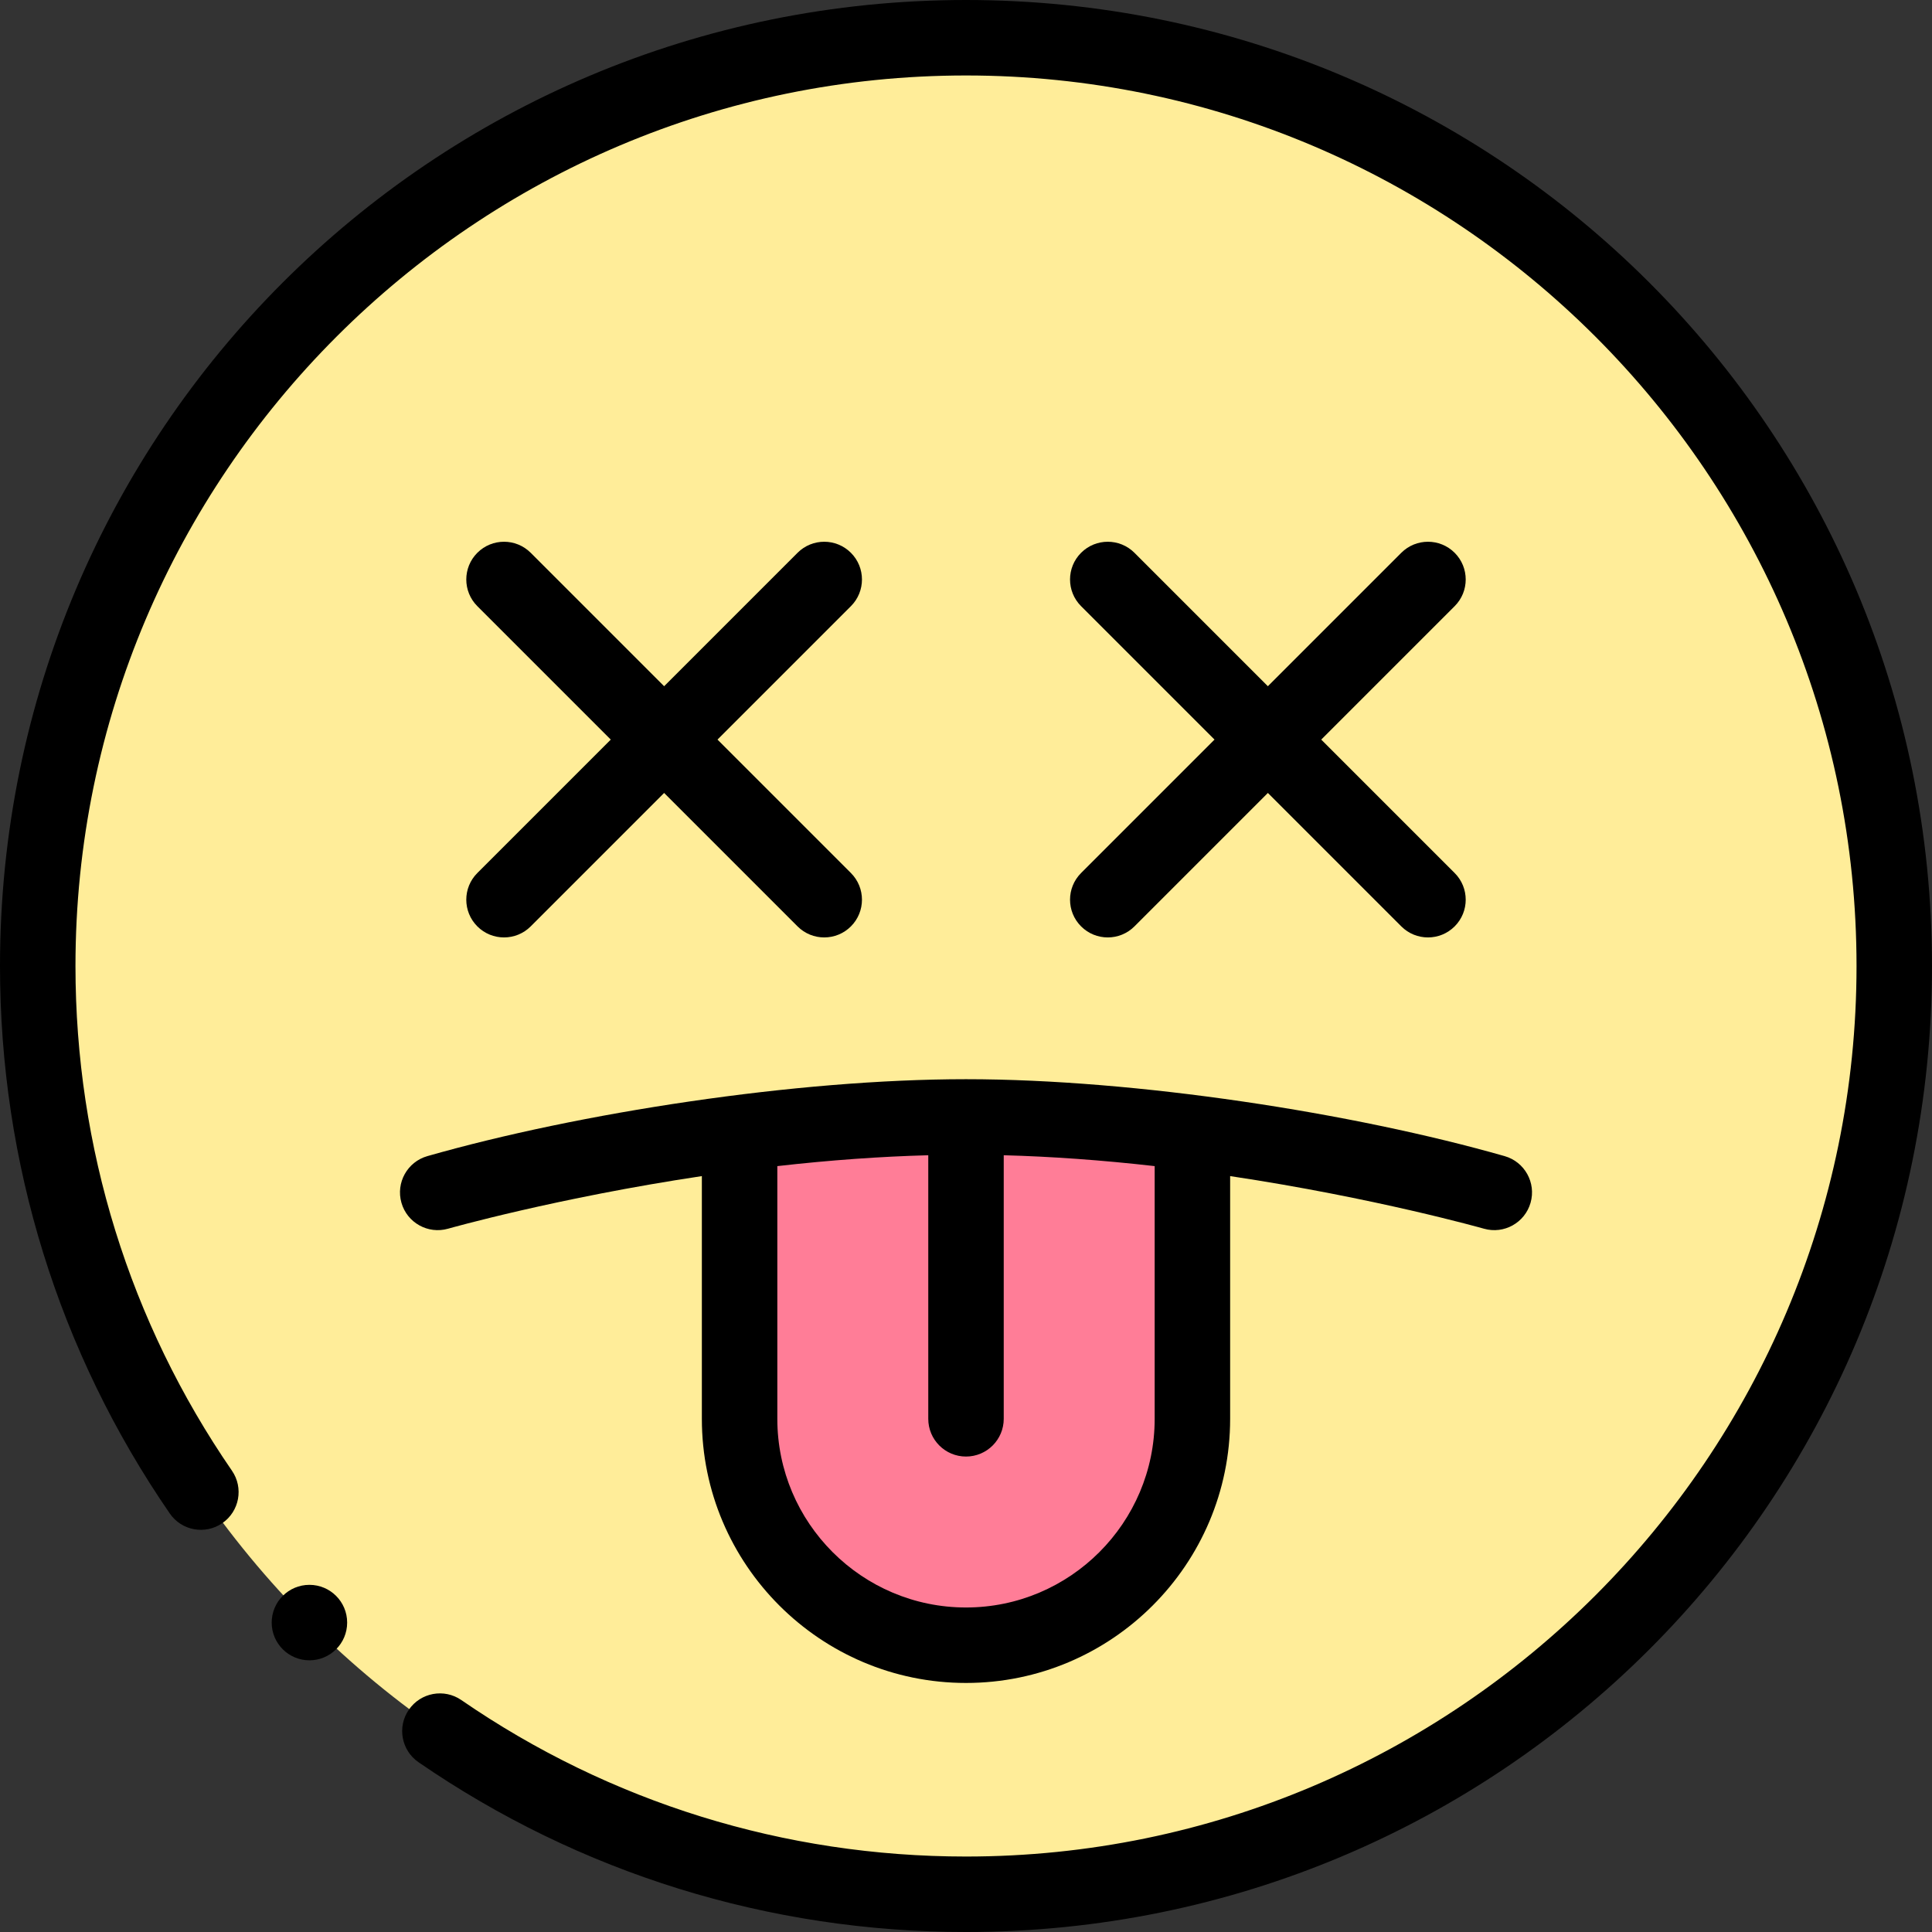 <svg id="Capa_1" enable-background="new 0 0 512 512" height="512" viewBox="0 0 512 512" width="512" xmlns="http://www.w3.org/2000/svg"><rect x="0" y="0" width="512" height="512" fill="#333333" stroke="none"/><g><g><path d="m502 256c0 135.96-110.02 246-246 246-135.96 0-246-110.02-246-246 0-135.96 110.02-246 246-246 135.96 0 246 110.02 246 246z" fill="#ffed99"/><path d="m256 296c20.6 0 41.19 1.73 60 4.17v75.83c0 33.14-26.86 60-60 60s-60-26.86-60-60v-75.83c18.81-2.44 39.4-4.17 60-4.17z" fill="#ff7d97"/></g><g><path d="m126.499 245.501c3.906 3.905 10.236 3.905 14.143 0l35.358-35.359 35.358 35.359c3.905 3.905 10.235 3.906 14.143 0 3.905-3.905 3.905-10.237 0-14.142l-35.359-35.359 35.359-35.359c3.905-3.905 3.905-10.237 0-14.142-3.906-3.905-10.236-3.905-14.143 0l-35.358 35.359-35.358-35.359c-3.905-3.905-10.235-3.905-14.143 0-3.905 3.905-3.905 10.237 0 14.142l35.359 35.359-35.359 35.359c-3.905 3.906-3.905 10.237 0 14.142z"/><path d="m286.499 245.501c3.906 3.905 10.236 3.905 14.143 0l35.358-35.359 35.358 35.359c3.905 3.905 10.235 3.906 14.143 0 3.905-3.905 3.905-10.237 0-14.142l-35.359-35.359 35.359-35.359c3.905-3.905 3.905-10.237 0-14.142-3.906-3.905-10.236-3.905-14.143 0l-35.358 35.359-35.358-35.359c-3.905-3.905-10.235-3.905-14.143 0-3.905 3.905-3.905 10.237 0 14.142l35.359 35.359-35.359 35.359c-3.905 3.906-3.905 10.237 0 14.142z"/><path d="m106.385 318.744c1.515 5.311 7.05 8.386 12.359 6.872.313-.09 28.985-8.198 67.256-13.937v64.321c0 38.598 31.402 70 70 70s70-31.402 70-70v-64.321c38.271 5.739 66.943 13.848 67.254 13.936 5.332 1.523 10.85-1.58 12.361-6.869 1.517-5.311-1.559-10.845-6.869-12.362-40.072-11.445-97.621-20.384-142.746-20.384-44.957 0-102.519 8.895-142.746 20.385-5.311 1.516-8.385 7.049-6.869 12.359zm149.615 107.256c-27.57 0-50-22.43-50-50v-66.968c13.96-1.585 27.343-2.544 40-2.881v69.849c0 5.523 4.478 10 10 10s10-4.477 10-10v-69.849c12.657.337 26.04 1.296 40 2.881v66.968c0 27.57-22.43 50-50 50z"/><circle cx="82" cy="430" r="10"/><path d="m256 0c-141.581 0-256 114.383-256 256 0 52.164 15.56 102.336 44.997 145.091 3.132 4.55 9.36 5.697 13.907 2.566 4.549-3.132 5.697-9.359 2.565-13.908-27.129-39.404-41.469-85.654-41.469-133.749 0-130.131 105.869-236 236-236s236 105.869 236 236-105.869 236-236 236c-48.094 0-94.344-14.34-133.749-41.471-4.55-3.132-10.776-1.983-13.907 2.566-3.132 4.549-1.983 10.775 2.565 13.908 42.757 29.437 92.929 44.997 145.091 44.997 141.581 0 256-114.383 256-256 0-141.582-114.384-256-256-256z"/></g></g></svg>